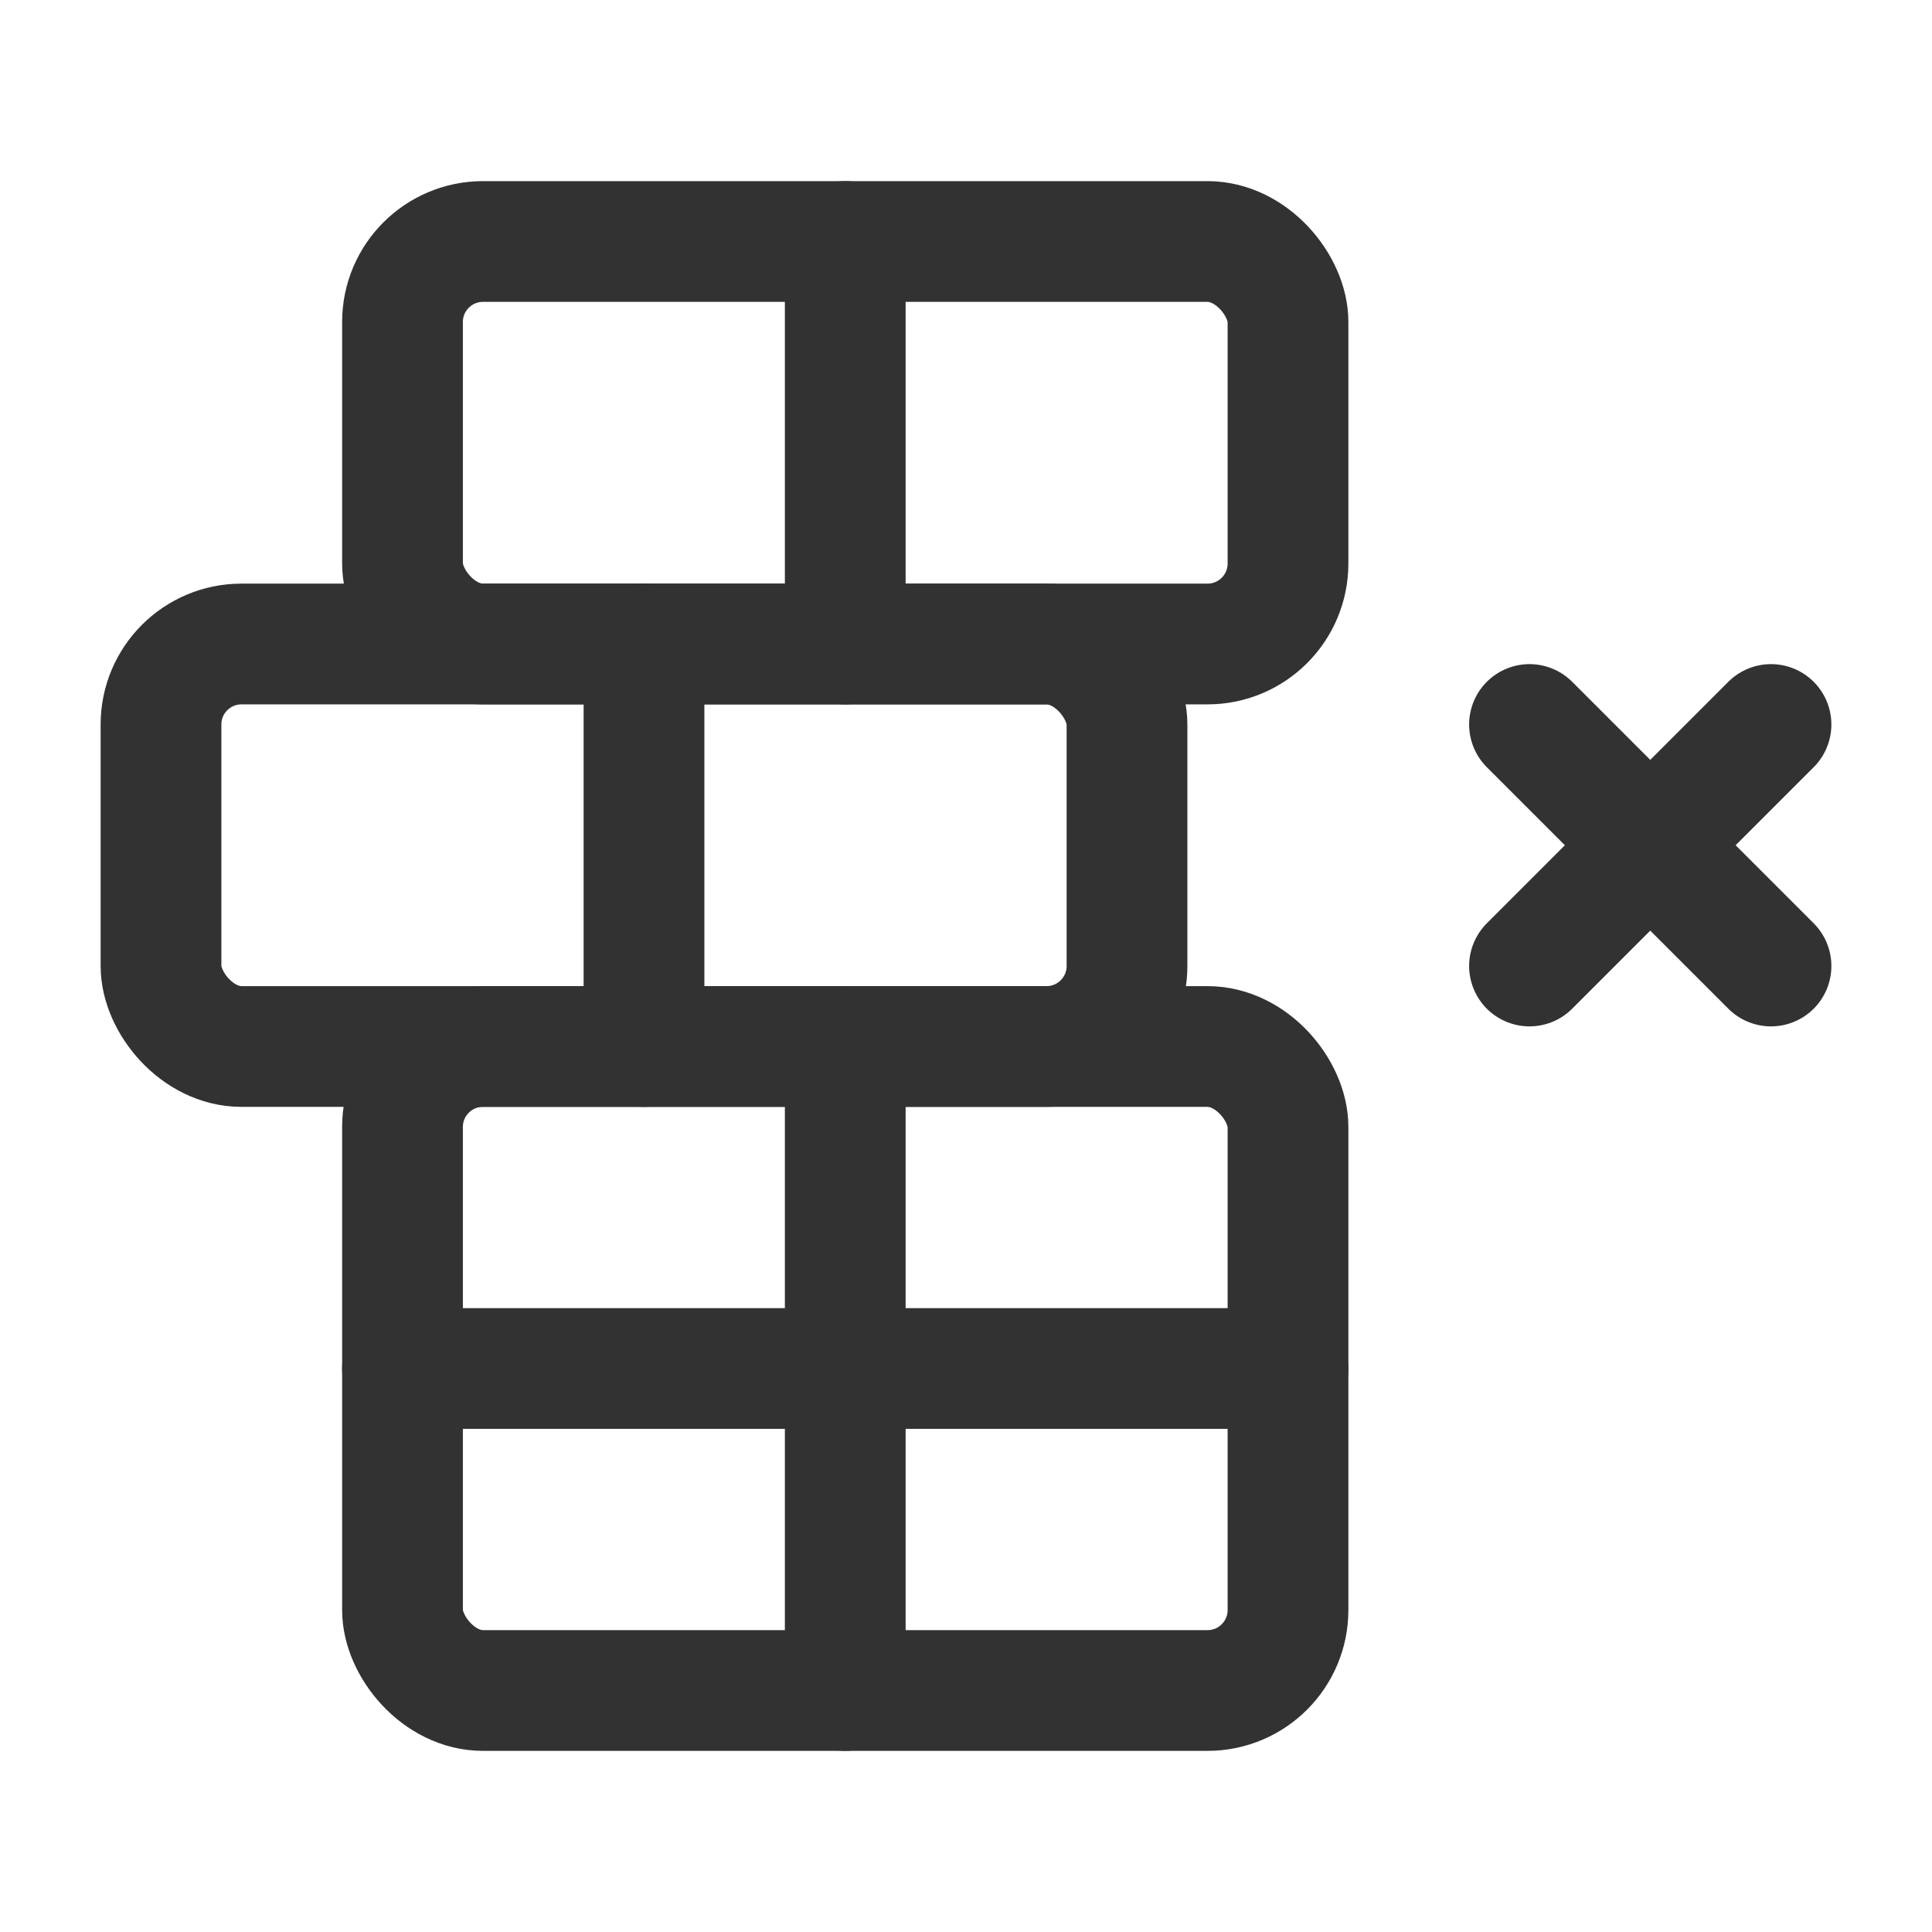<svg id="Layer_3" data-name="Layer 3" xmlns="http://www.w3.org/2000/svg" viewBox="0 0 24 24"><title>Artboard 146</title><rect x="2" y="8" width="12" height="5" rx="1" stroke-width="1.5" stroke="#323232" stroke-linecap="round" stroke-linejoin="round" fill="none"/><rect x="5" y="3" width="11" height="5" rx="1" stroke-width="1.5" stroke="#323232" stroke-linecap="round" stroke-linejoin="round" fill="none"/><line x1="10.5" y1="3" x2="10.5" y2="8" fill="none" stroke="#323232" stroke-linecap="round" stroke-linejoin="round" stroke-width="1.5"/><line x1="8" y1="13" x2="8" y2="8" fill="none" stroke="#323232" stroke-linecap="round" stroke-linejoin="round" stroke-width="1.5"/><line x1="10.5" y1="13" x2="10.5" y2="21" fill="none" stroke="#323232" stroke-linecap="round" stroke-linejoin="round" stroke-width="1.5"/><line x1="16" y1="17" x2="5" y2="17" fill="none" stroke="#323232" stroke-linecap="round" stroke-linejoin="round" stroke-width="1.5"/><line x1="22" y1="9" x2="19" y2="12" fill="none" stroke="#323232" stroke-linecap="round" stroke-linejoin="round" stroke-width="1.5"/><line x1="19" y1="9" x2="22" y2="12" fill="none" stroke="#323232" stroke-linecap="round" stroke-linejoin="round" stroke-width="1.5"/><rect x="5" y="13" width="11" height="8" rx="1" stroke-width="1.5" stroke="#323232" stroke-linecap="round" stroke-linejoin="round" fill="none"/><path d="M0,0H24V24H0Z" fill="none"/></svg>